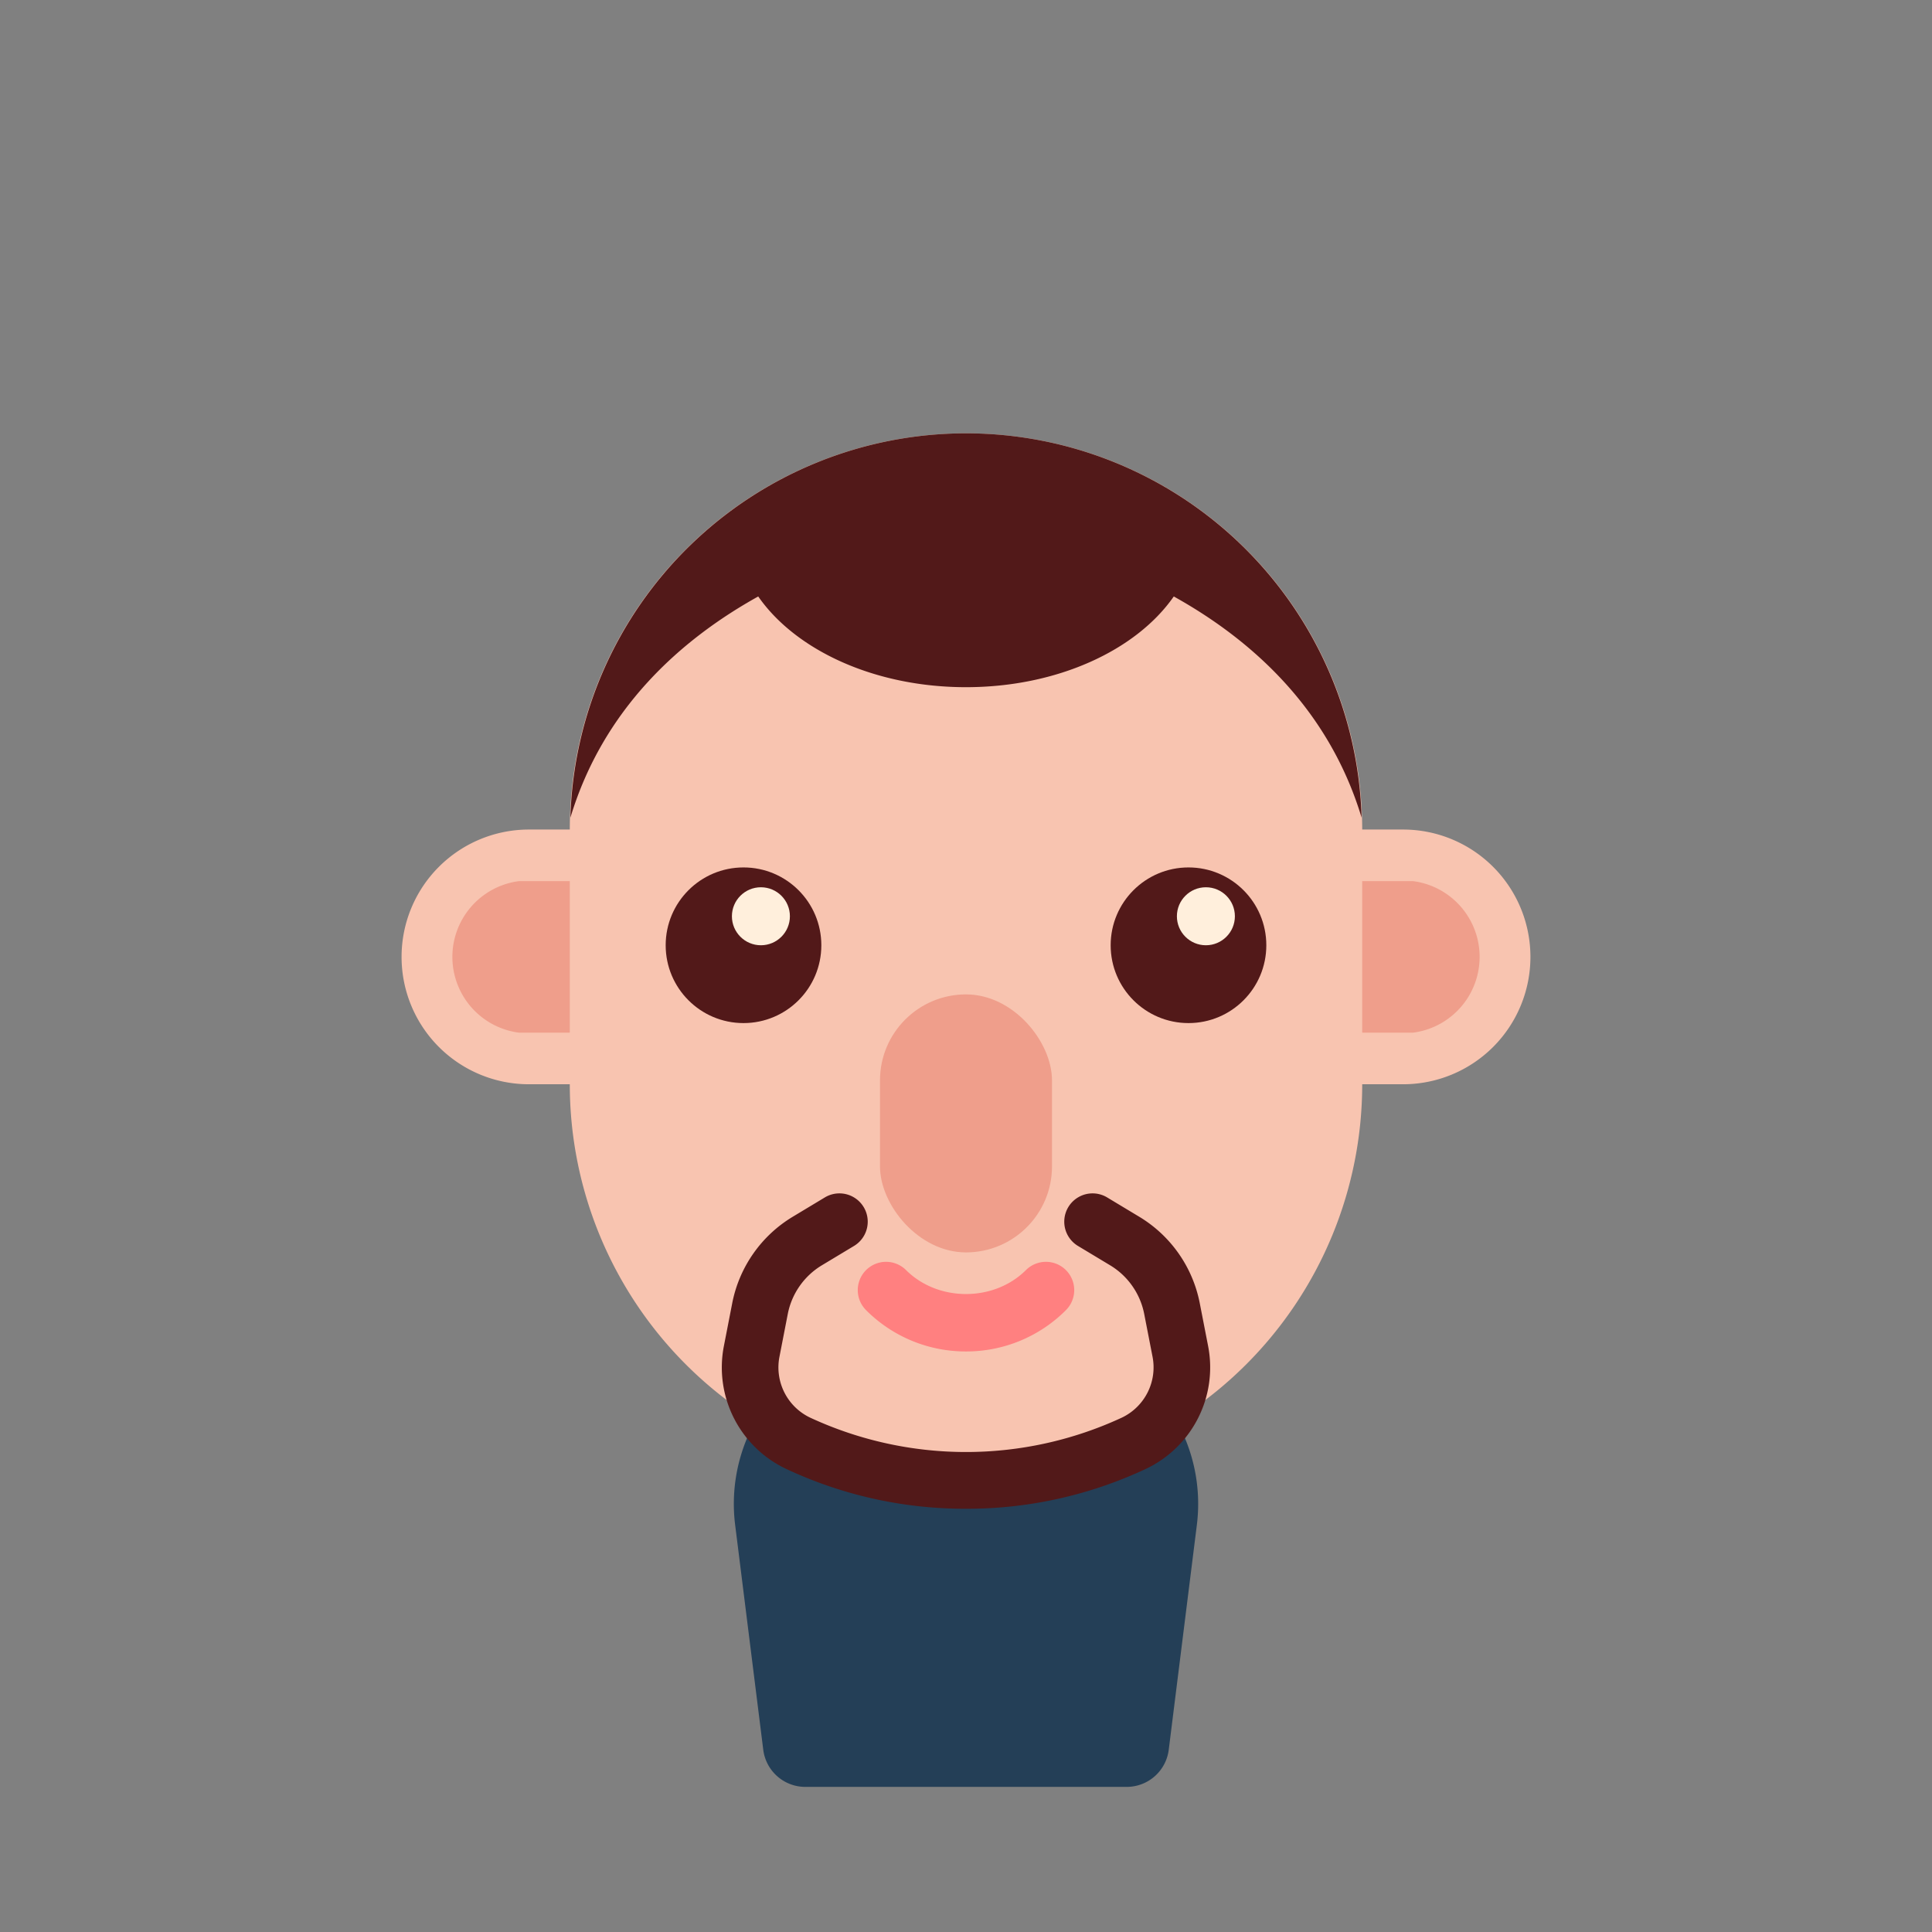 <?xml version="1.0" ?><svg viewBox="0 0 512 512" xmlns="http://www.w3.org/2000/svg"><rect x="0" y="0" width="512" height="512" fill="#808080" stroke="none"/><g id="Male_caucasian_skin_02"><path d="M298.582,473.543H213.418a11.235,11.235,0,0,1-11.148-9.842l-7.448-59.583A44.995,44.995,0,0,1,239.47,353.543h33.061a44.995,44.995,0,0,1,44.648,50.576L309.73,463.701A11.235,11.235,0,0,1,298.582,473.543Z" style="fill:#243f57"/><path d="M371.827,219.837H361v.002a105,105,0,0,0-210,0v-.002H140.173a33.752,33.752,0,1,0,0,67.504H151v-.002a105,105,0,0,0,210,0v.002h10.827a33.752,33.752,0,1,0,0-67.504Z" style="fill:#f8c4b0"/><path d="M256.003,358.149a37.26,37.26,0,0,1-26.521-10.983,7.499,7.499,0,0,1,10.605-10.605c8.496,8.489,23.32,8.503,31.824,0a7.499,7.499,0,0,1,10.605,10.605A37.243,37.243,0,0,1,256.003,358.149Z" style="fill:#ff8080"/><path d="M255.996,399.839a111.504,111.504,0,0,1-47.637-10.558,29.708,29.708,0,0,1-16.502-32.666l2.19-11.254A34.427,34.427,0,0,1,210.073,322.459l8.577-5.163a7.501,7.501,0,0,1,7.734,12.854l-8.577,5.163a19.413,19.413,0,0,0-9.038,12.909l-2.19,11.254a14.736,14.736,0,0,0,8.137,16.22,98.171,98.171,0,0,0,82.566,0A14.75,14.75,0,0,0,305.42,359.472l-2.19-11.246a19.412,19.412,0,0,0-9.038-12.913L285.615,330.15a7.501,7.501,0,0,1,7.734-12.854l8.577,5.163a34.425,34.425,0,0,1,16.025,22.907l2.19,11.246a29.717,29.717,0,0,1-16.502,32.67A111.513,111.513,0,0,1,255.996,399.839Z" style="fill:#521919"/><rect height="68.376" rx="22.792" style="fill:#ef9e8b" width="45.584" x="233.208" y="263.524"/><path d="M374.499,233.513H361v40.151h13.499a20.247,20.247,0,0,0,0-40.151Z" style="fill:#ef9e8b"/><circle cx="314.963" cy="250.503" r="20.625" style="fill:#521919"/><circle cx="319.574" cy="242.818" r="7.684" style="fill:#ffefdc"/><circle cx="197.037" cy="250.503" r="20.625" style="fill:#521919"/><circle cx="201.648" cy="242.818" r="7.684" style="fill:#ffefdc"/><path d="M137.502,233.513H151v40.151H137.502a20.247,20.247,0,0,1,0-40.151Z" style="fill:#ef9e8b"/><path d="M360.841,216.685A104.927,104.927,0,0,0,256,114.838h0a104.929,104.929,0,0,0-104.84,101.845c8.723-28.901,29.197-47.172,49.777-58.616C210.824,172.28,231.73,182.11,256,182.11s45.175-9.831,55.063-24.042C331.644,169.512,352.119,187.784,360.841,216.685Z" style="fill:#521919"/></g></svg>